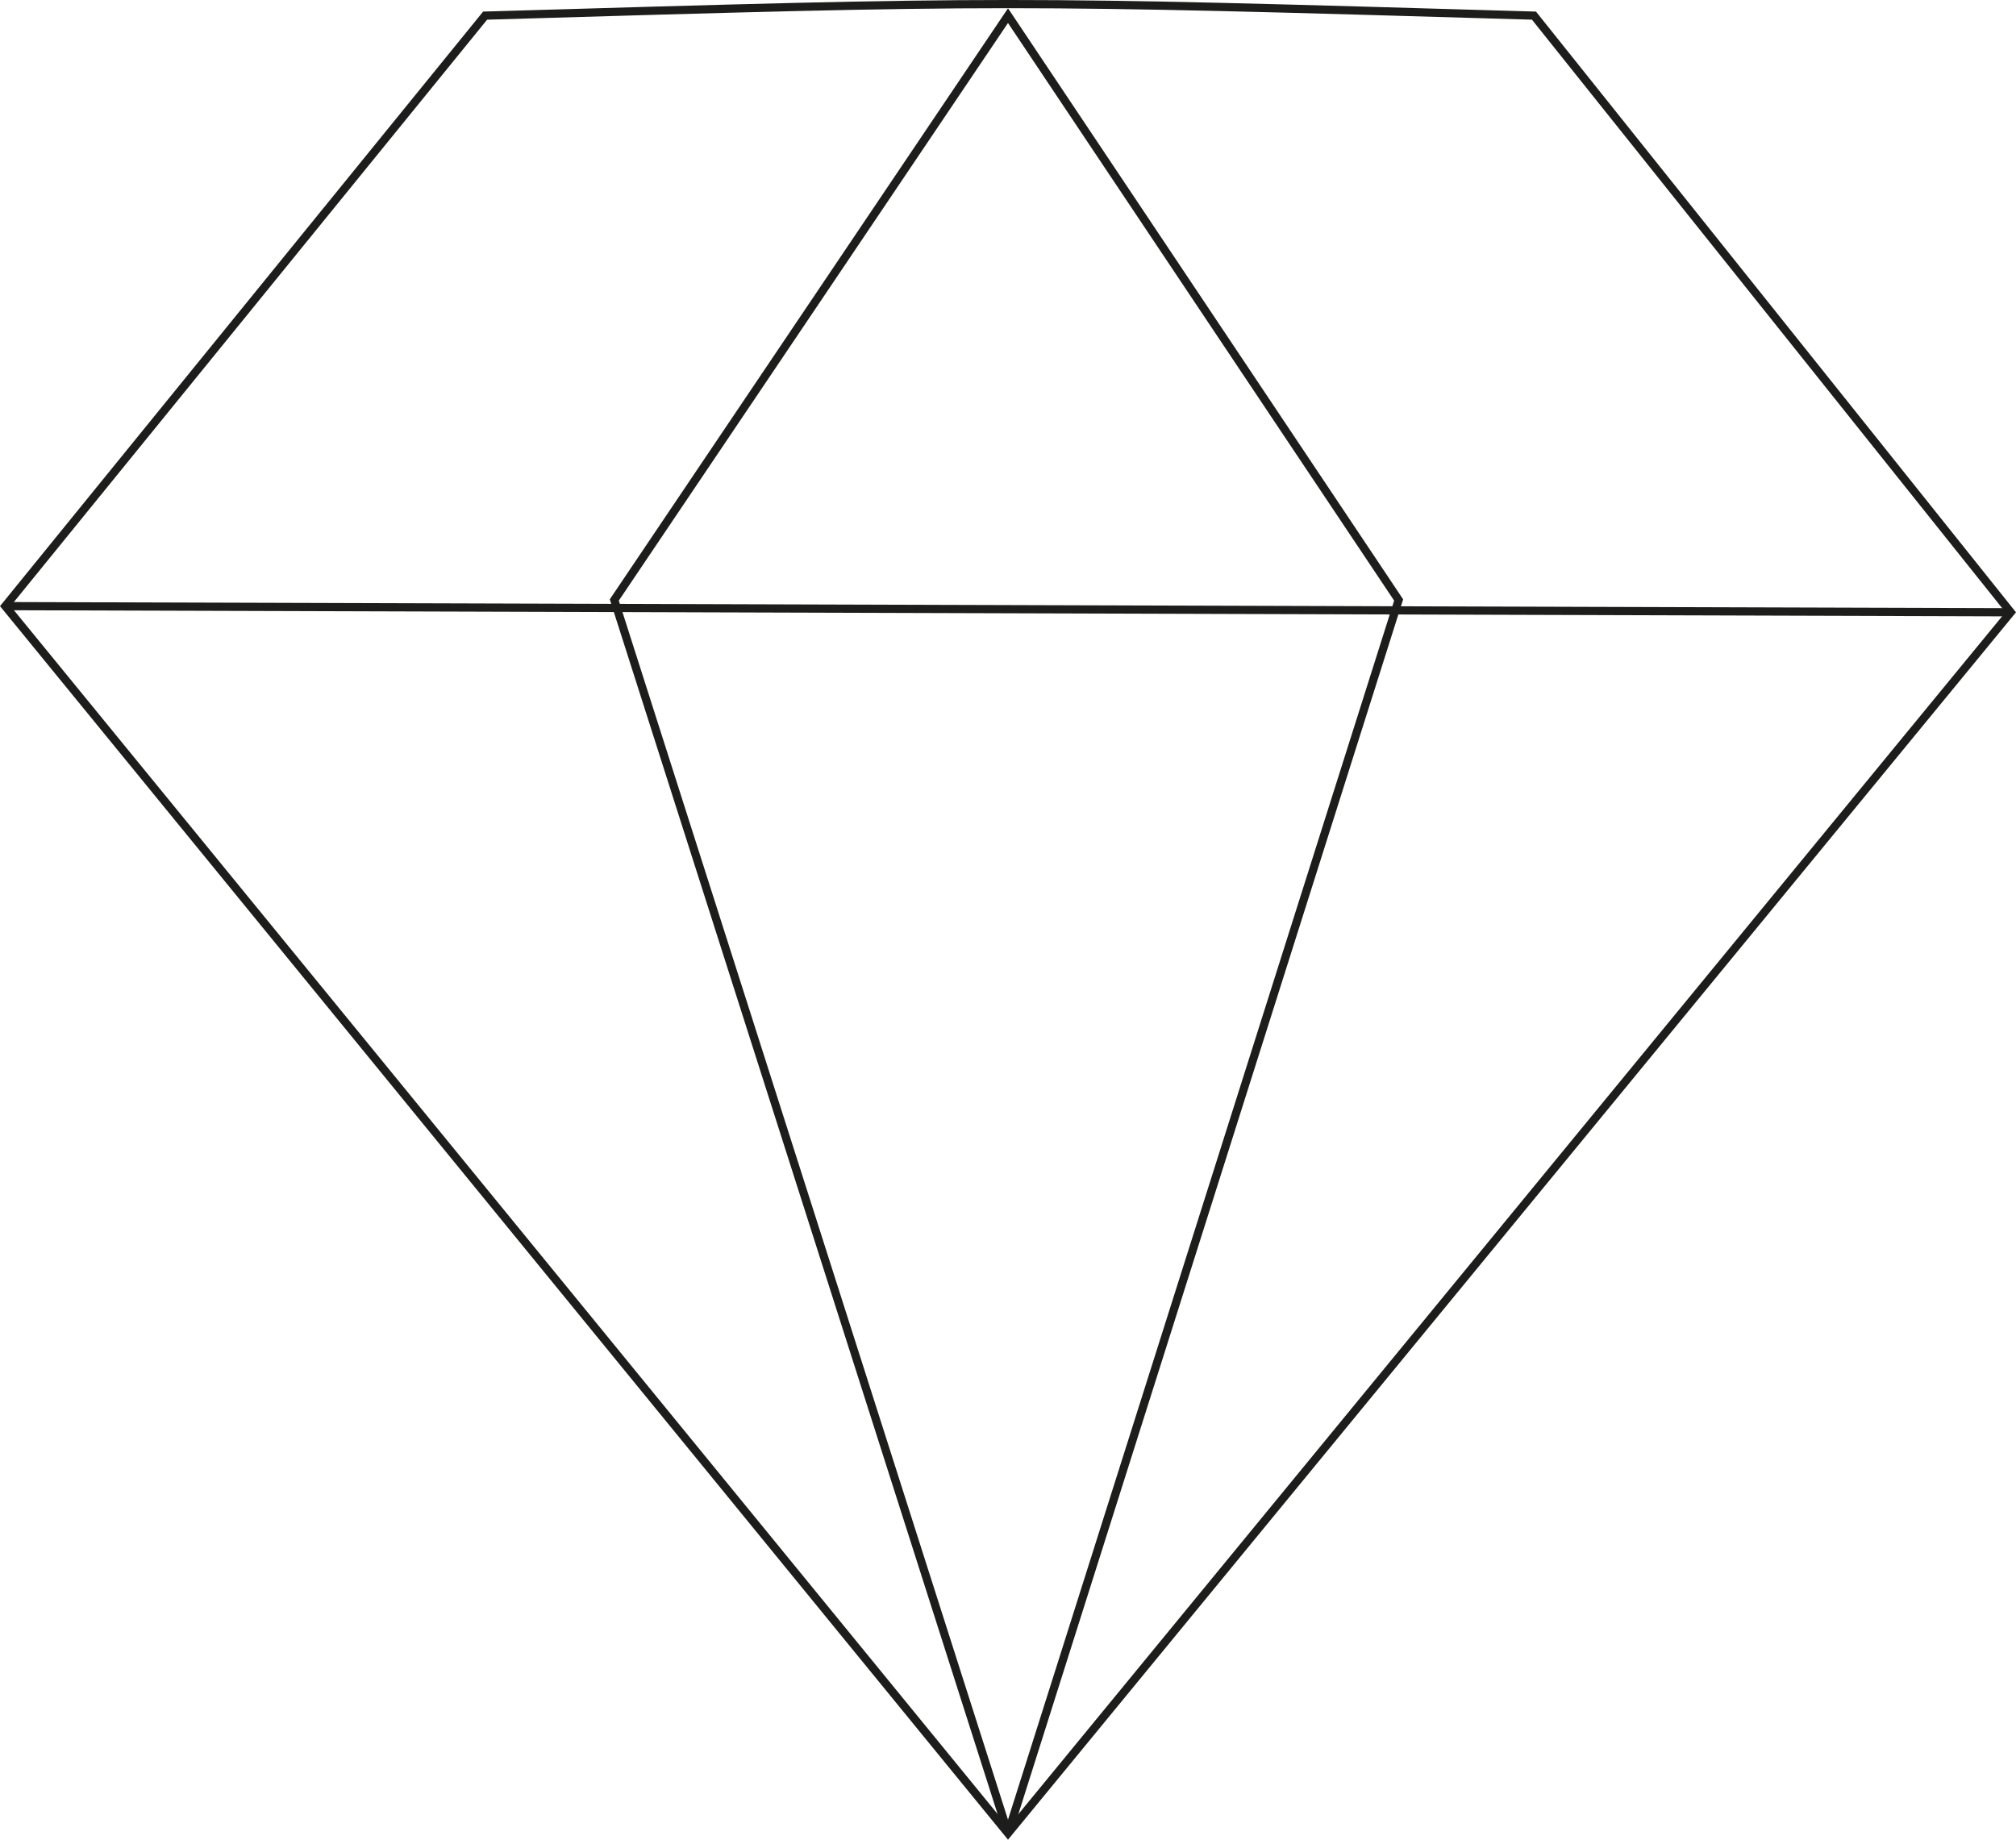 <?xml version="1.0" encoding="iso-8859-1"?>
<!-- Generator: Adobe Illustrator 23.0.4, SVG Export Plug-In . SVG Version: 6.00 Build 0)  -->
<svg version="1.1" xmlns="http://www.w3.org/2000/svg" xmlns:xlink="http://www.w3.org/1999/xlink" x="0px" y="0px"
	 viewBox="0 0 122.897 112.163" style="enable-background:new 0 0 122.897 112.163;" xml:space="preserve">
<g id="fig-25">
	<line style="fill:none;stroke:#1D1D1B;stroke-width:0.5;stroke-miterlimit:10;" x1="0.322" y1="36.954" x2="122.576" y2="37.329"/>
	<path style="fill:none;stroke:#1D1D1B;stroke-width:0.5;stroke-miterlimit:10;" d="M61.449,111.768c0,0,0,0,23.813-75.189
		L61.449,0.953L37.448,36.579C61.449,111.768,61.449,111.768,61.449,111.768"/>
	<path style="fill:none;stroke:#1D1D1B;stroke-width:0.5;stroke-miterlimit:10;" d="M61.449,111.768L0.322,36.954L29.573,0.953
		c31.876-0.938,31.876-0.938,63.939,0l29.063,36.376L61.449,111.768z"/>
</g>
<g id="Layer_1">
</g>
</svg>
